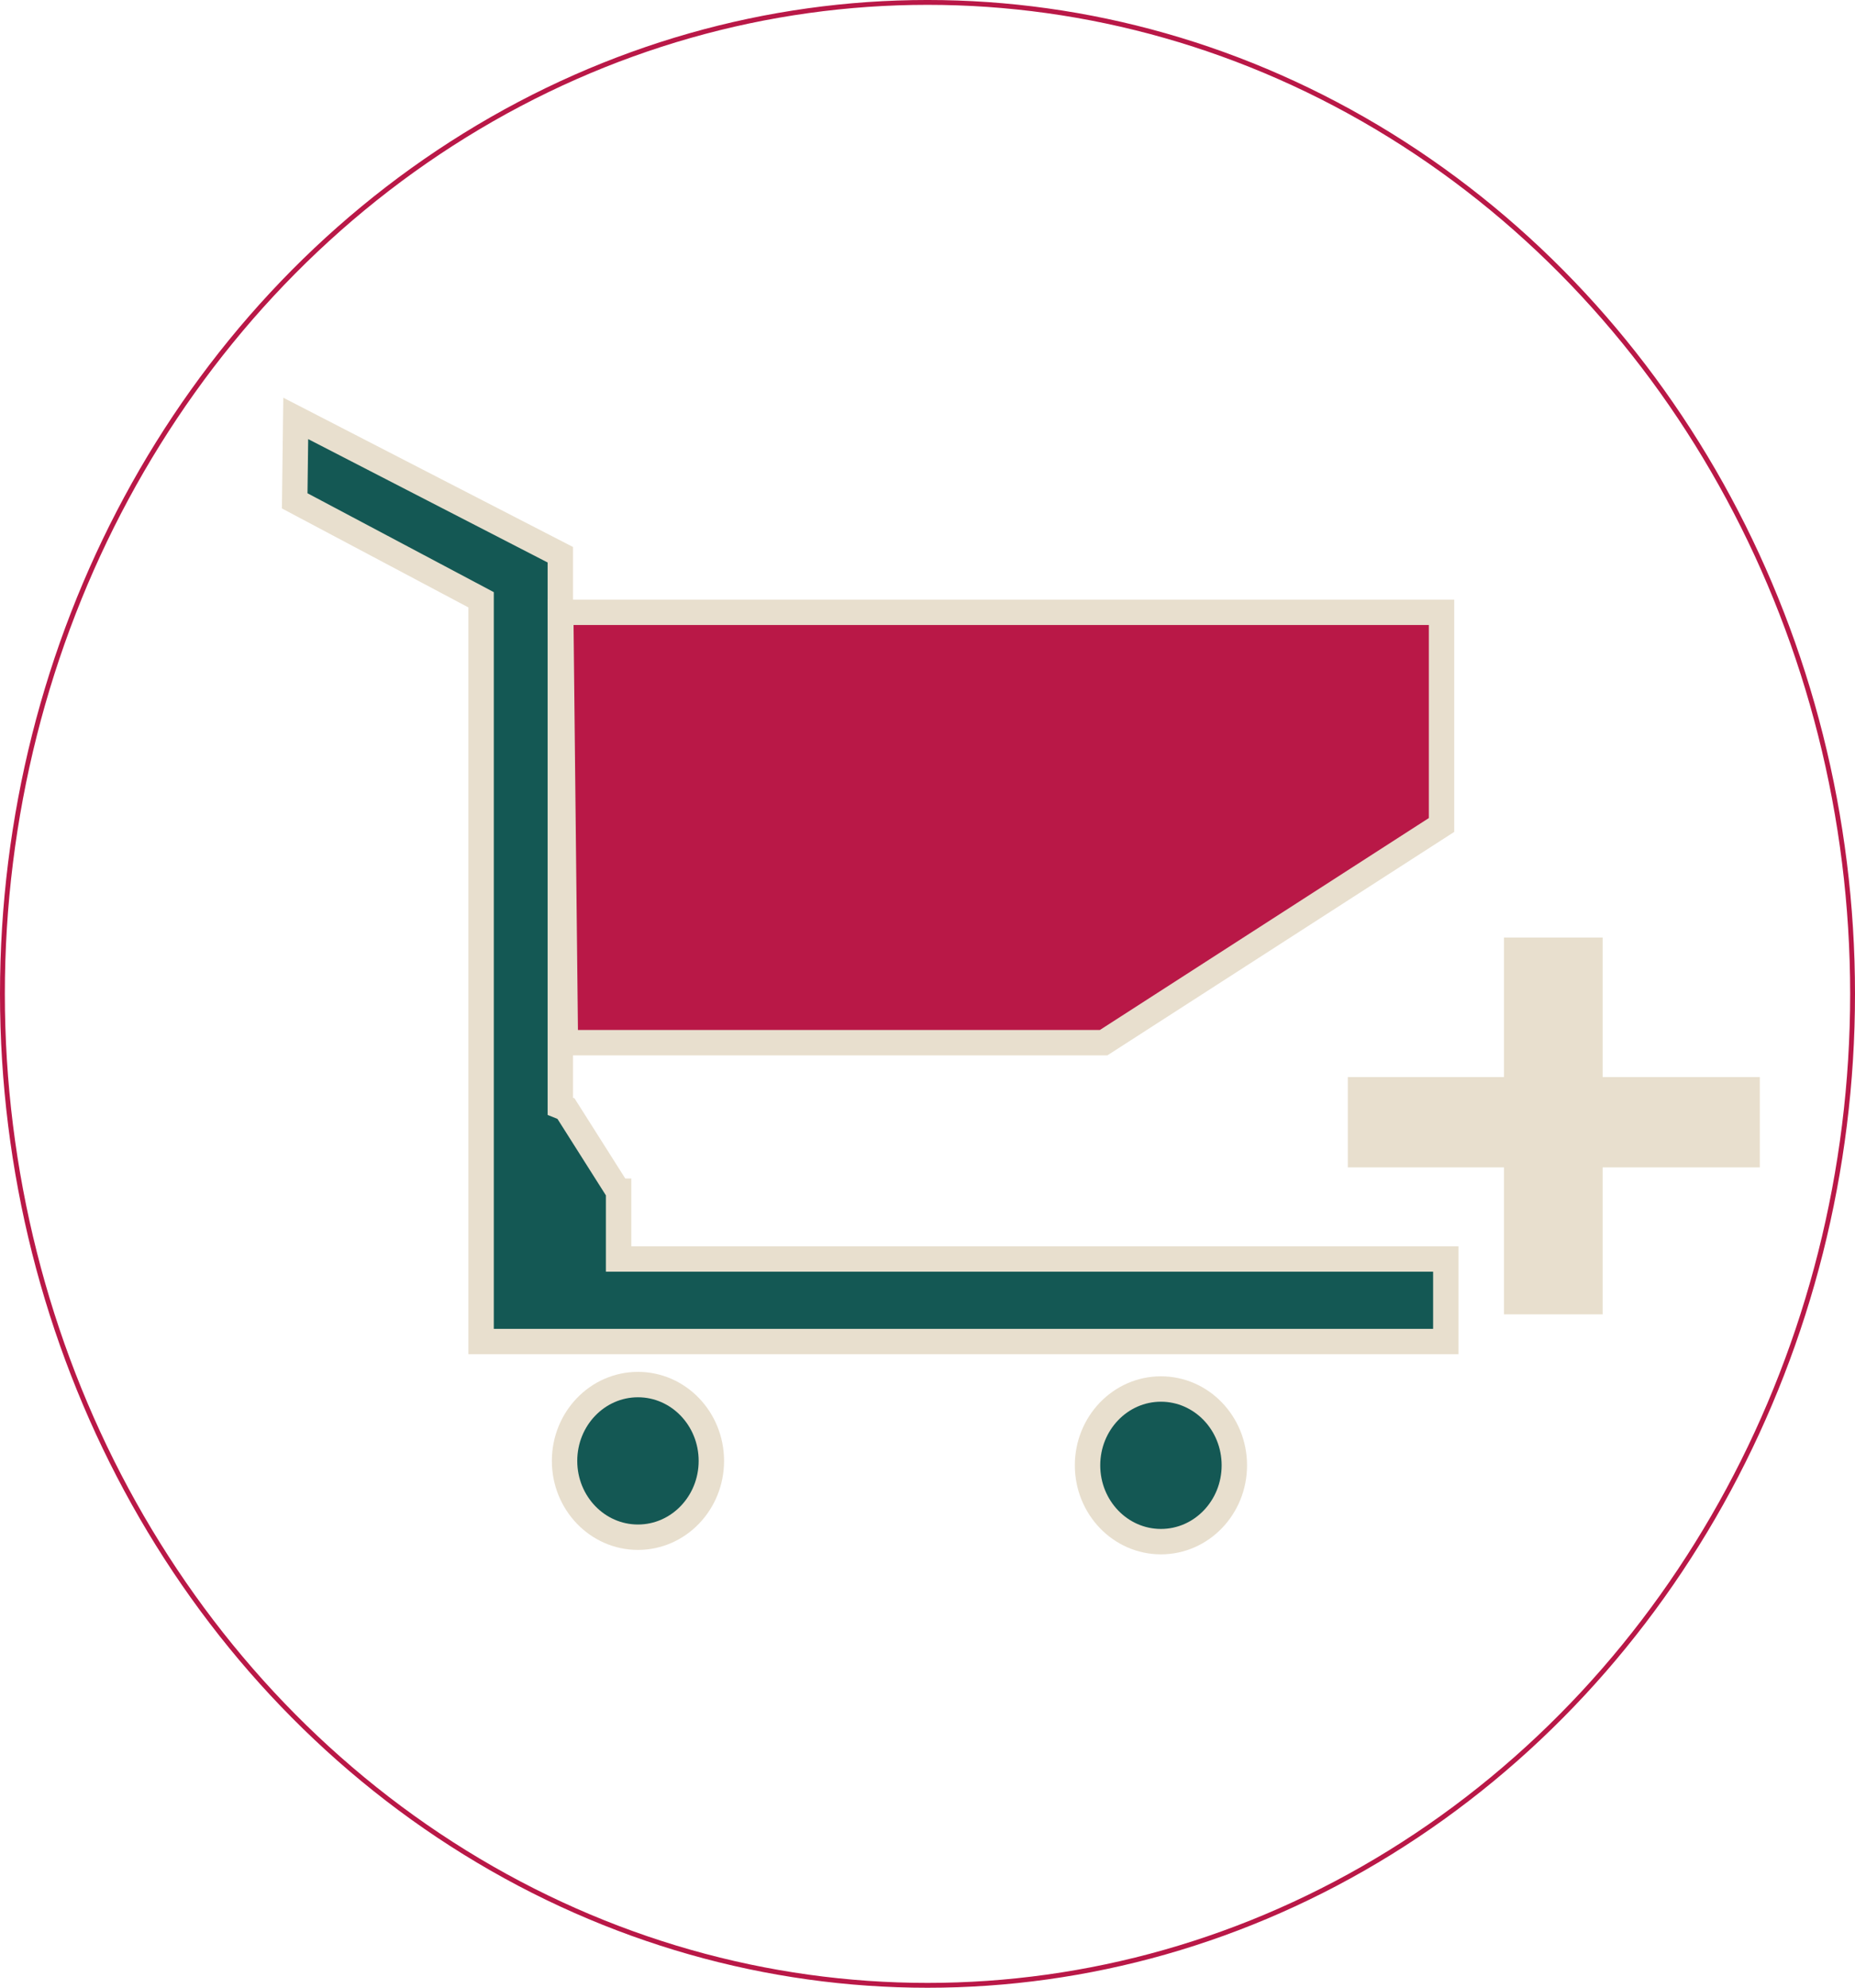 <?xml version="1.0" encoding="UTF-8" standalone="no"?>
<!-- Created with Inkscape (http://www.inkscape.org/) -->

<svg
   width="218.835mm"
   height="234.387mm"
   viewBox="0 0 218.835 234.387"
   version="1.1"
   id="svg1"
   inkscape:export-filename="anadir.svg"
   inkscape:export-xdpi="96"
   inkscape:export-ydpi="96"
   inkscape:version="1.4 (86a8ad7, 2024-10-11)"
   sodipodi:docname="anadir_modo_oscuro.svg"
   xmlns:inkscape="http://www.inkscape.org/namespaces/inkscape"
   xmlns:sodipodi="http://sodipodi.sourceforge.net/DTD/sodipodi-0.dtd"
   xmlns="http://www.w3.org/2000/svg"
   xmlns:svg="http://www.w3.org/2000/svg">
  <sodipodi:namedview
     id="namedview1"
     pagecolor="#ffffff"
     bordercolor="#000000"
     borderopacity="0.25"
     inkscape:showpageshadow="2"
     inkscape:pageopacity="0.0"
     inkscape:pagecheckerboard="0"
     inkscape:deskcolor="#d1d1d1"
     inkscape:document-units="mm"
     inkscape:zoom="0.34876894"
     inkscape:cx="442.98669"
     inkscape:cy="461.62368"
     inkscape:window-width="1245"
     inkscape:window-height="768"
     inkscape:window-x="657"
     inkscape:window-y="215"
     inkscape:window-maximized="0"
     inkscape:current-layer="layer1" />
  <defs
     id="defs1" />
  <g
     inkscape:label="Capa 1"
     inkscape:groupmode="layer"
     id="layer1"
     transform="translate(8.521,6.245)">
    <ellipse
       style="fill:#b91847;fill-opacity:0;stroke:#b91847;stroke-width:0.572"
       id="path1"
       cx="100.897"
       cy="110.948"
       rx="109.132"
       ry="116.908" />
    <path
       style="fill:#145854;stroke:#e8dfce;stroke-width:2.996"
       d="m 26.367,43.092 31.215,16.076 v 65.043 l 0.668,0.268 6.169,9.736 0.035,-1e-5 v 7.993 h 97.587 v 9.736 H 48.235 V 64.479 L 26.244,52.812 Z"
       id="path1-8"
       sodipodi:nodetypes="ccccccccccccc" />
    <path
       style="fill:#b91847;stroke:#e8dfce;stroke-width:2.996"
       d="M 57.627,65.955 H 161.537 v 25.078 L 121.677,116.701 H 58.177 Z"
       id="path2" />
    <ellipse
       style="fill:#145854;stroke:#e8dfce;stroke-width:2.996"
       id="path3"
       cx="66.739"
       cy="166.017"
       rx="8.659"
       ry="8.999" />
    <ellipse
       style="fill:#145854;stroke:#e8dfce;stroke-width:2.996"
       id="path3-8"
       cx="128.436"
       cy="166.54"
       rx="8.659"
       ry="8.999" />
    <rect
       style="fill:#e8dfce;stroke:#e8dfce;stroke-width:0.149"
       id="rect1"
       width="48.455"
       height="10.502"
       x="150.555"
       y="120.831" />
    <rect
       style="fill:#e8dfce;stroke:#e8dfce;stroke-width:0.149"
       id="rect1-1"
       width="44.282"
       height="11.492"
       x="104.382"
       y="-180.47"
       transform="rotate(90)" />
  </g>
</svg>
